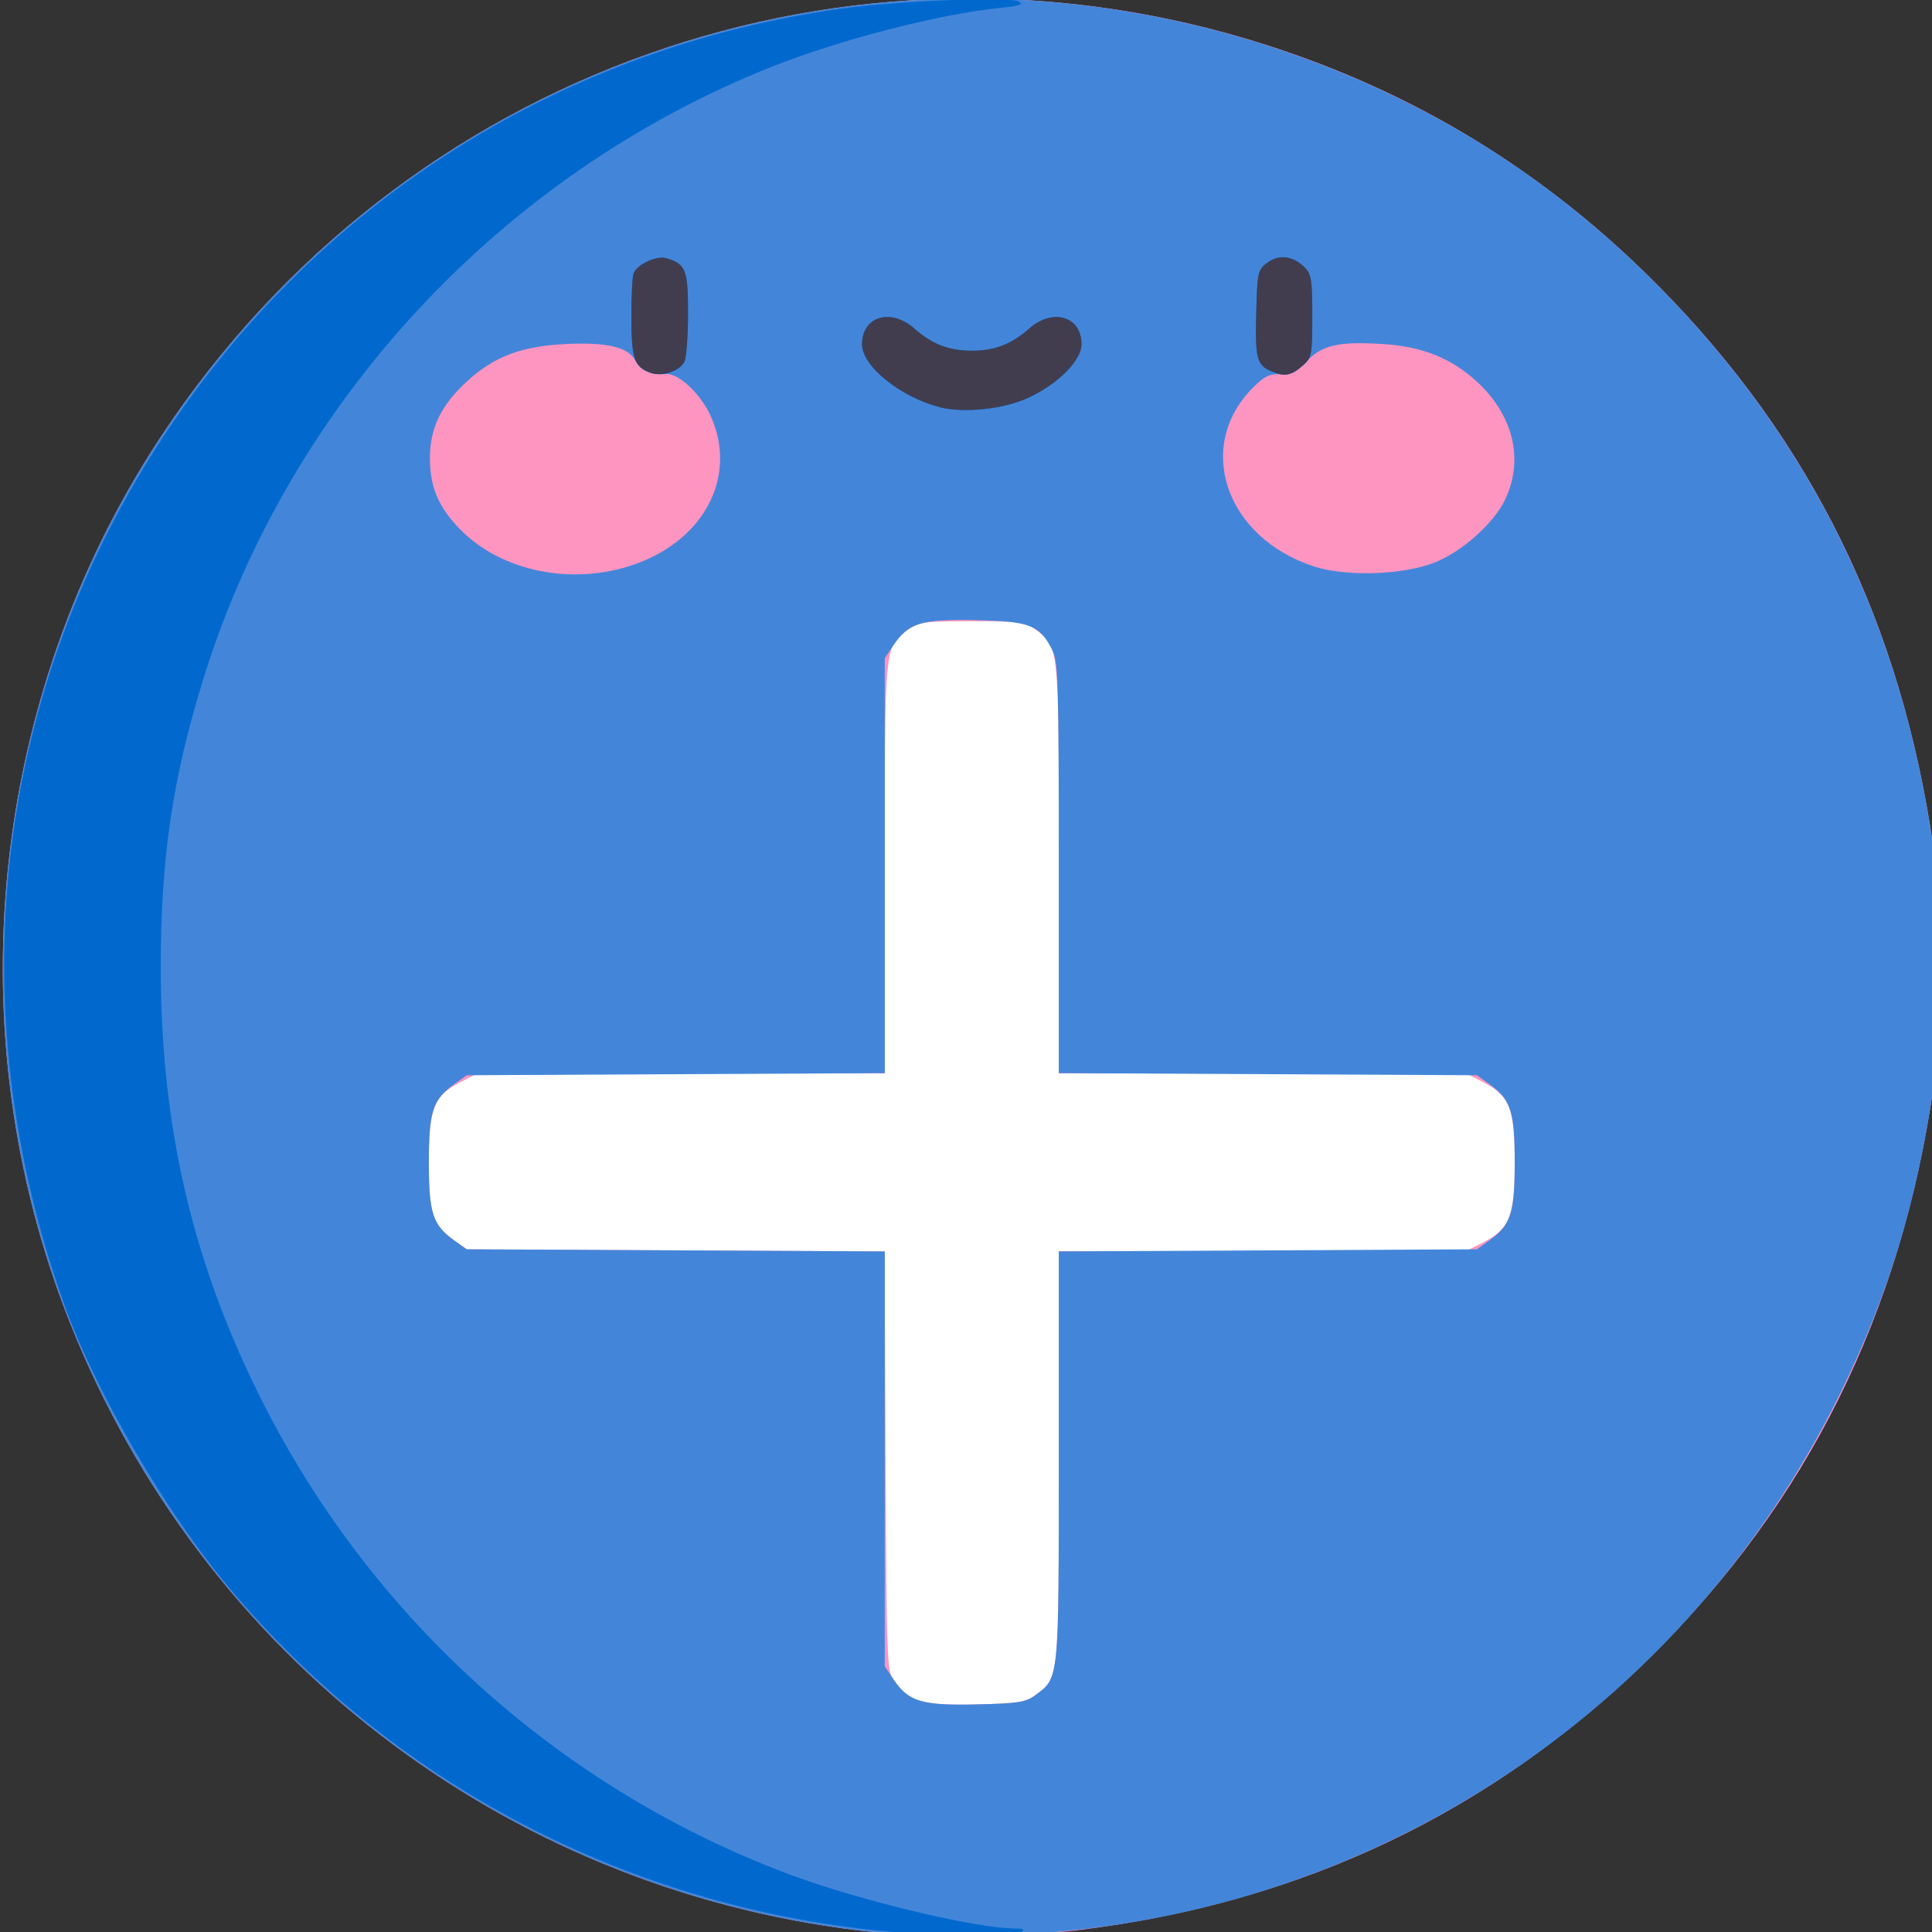<?xml version="1.0" encoding="UTF-8" standalone="no"?>
<!-- Created with Inkscape (http://www.inkscape.org/) -->

<svg
   version="1.1"
   id="svg2"
   width="24"
   height="24"
   viewBox="0 0 24 24"
   sodipodi:docname="add_24px.svg"
   inkscape:version="1.2.1 (9c6d41e410, 2022-07-14)"
   xml:space="preserve"
   xmlns:inkscape="http://www.inkscape.org/namespaces/inkscape"
   xmlns:sodipodi="http://sodipodi.sourceforge.net/DTD/sodipodi-0.dtd"
   xmlns="http://www.w3.org/2000/svg"
   xmlns:svg="http://www.w3.org/2000/svg"><rect x="0" y="0" width="24" height="24" fill="#333333" stroke="none"/><defs
     id="defs6" /><sodipodi:namedview
     id="namedview4"
     pagecolor="#ffffff"
     bordercolor="#666666"
     borderopacity="1.0"
     inkscape:pageshadow="2"
     inkscape:pageopacity="0.0"
     inkscape:pagecheckerboard="0"
     showgrid="false"
     fit-margin-top="0"
     fit-margin-left="0"
     fit-margin-right="0"
     fit-margin-bottom="0"
     inkscape:zoom="11.313709"
     inkscape:cx="11.269514"
     inkscape:cy="18.826718"
     inkscape:window-width="1920"
     inkscape:window-height="1137"
     inkscape:window-x="1912"
     inkscape:window-y="-8"
     inkscape:window-maximized="1"
     inkscape:current-layer="g8"
     inkscape:showpageshadow="2"
     inkscape:deskcolor="#d1d1d1" /><g
     inkscape:groupmode="layer"
     inkscape:label="Image"
     id="g8"
     transform="translate(-39.42,-0.512)"><g
       id="g10575"
       transform="matrix(0.047,0,0,0.047,32.176,7.882)"><circle
         style="fill:#ffffff;stroke-width:3.175"
         id="path10567"
         cx="408.42"
         cy="149.512"
         r="167" /><g
         id="g10555"
         transform="translate(782,15)"><path
           style="fill:#fd95c0"
           d="m -401.025,338.396 c -93.766,-11.377 -173.404,-72.738 -208.319,-160.509 -30.455,-76.559 -21.367,-165.471 23.937,-234.178 63.701,-96.61 182.377,-138.752 292.023,-103.699 40.059,12.807 74.358,33.897 104.089,64.005 40.39,40.902 64.055,89.362 72.455,148.372 1.675,11.764 1.675,51.236 0,63 -8.527,59.902 -33.384,109.975 -74.814,150.704 -41.792,41.086 -91.715,64.923 -151.341,72.261 -14.902,1.834 -43.1,1.855 -58.03,0.044 z m 46.681,-62.08 c 6.457,-4.743 6.316,-3.337 6.318,-63.179 l 0.002,-54.25 h 53.788 53.788 l 4.439,-2.25 c 7.144,-3.621 8.485,-6.98 8.485,-21.25 0,-14.27 -1.341,-17.629 -8.485,-21.25 l -4.439,-2.25 h -53.788 -53.788 l -0.002,-54.25 c -0.002,-59.846 0.139,-58.439 -6.322,-63.179 -2.534,-1.859 -4.24,-2.071 -16.676,-2.071 -12.436,0 -14.142,0.212 -16.677,2.071 -6.461,4.739 -6.32,3.332 -6.322,63.179 l -0.002,54.25 h -53.788 -53.788 l -4.439,2.25 c -7.144,3.621 -8.485,6.98 -8.485,21.25 0,13.474 1.016,16.592 6.735,20.671 l 3.265,2.329 55.225,0.282 55.225,0.282 0.275,55.395 c 0.269,54.233 0.318,55.454 2.346,58.218 3.985,5.431 7.532,6.434 21.61,6.112 10.974,-0.251 13.06,-0.568 15.5,-2.361 z"
           id="path10563" /><path
           style="fill:#4386d9"
           d="m -401.025,338.396 c -93.766,-11.377 -173.404,-72.738 -208.319,-160.509 -30.455,-76.559 -21.367,-165.471 23.937,-234.178 64.198,-97.362 184.153,-139.326 294.216,-102.926 39.754,13.148 73.087,33.899 102.363,63.725 40.03,40.782 63.624,89.246 71.993,147.879 1.66,11.633 1.648,51.141 -0.019,63 -4.172,29.674 -11.916,55.17 -24.6,81 -43.627,88.841 -132.699,144.003 -231.541,143.392 -9.641,-0.06 -22.255,-0.682 -28.03,-1.383 z m 46.681,-62.08 c 6.456,-4.743 6.316,-3.341 6.318,-63.147 l 0.002,-54.218 55.25,-0.282 55.25,-0.282 3.265,-2.329 c 5.719,-4.079 6.735,-7.198 6.735,-20.671 0,-13.474 -1.016,-16.592 -6.735,-20.671 l -3.265,-2.329 -55.25,-0.282 -55.25,-0.282 -0.002,-54.218 c -0.001,-49.642 -0.149,-54.507 -1.75,-57.647 -3.339,-6.549 -5.86,-7.536 -20.068,-7.861 -14.453,-0.33 -17.932,0.732 -21.911,6.688 l -2.269,3.398 v 54.82 54.82 l -55.25,0.282 -55.25,0.282 -3.265,2.329 c -5.719,4.079 -6.735,7.198 -6.735,20.671 0,13.474 1.016,16.592 6.735,20.671 l 3.265,2.329 55.25,0.282 55.25,0.282 v 54.82 54.82 l 2.27,3.398 c 3.979,5.956 7.458,7.018 21.911,6.688 10.974,-0.251 13.06,-0.568 15.5,-2.361 z M -461.755,-22.115 c 19.513,-6.027 29.017,-23.257 21.812,-39.545 -2.628,-5.94 -8.5,-11.524 -11.878,-11.294 -4.075,0.277 -6.736,-0.916 -8.217,-3.684 -1.854,-3.465 -7.616,-4.784 -18.487,-4.234 -11.585,0.587 -18.751,3.307 -25.886,9.829 -6.912,6.317 -9.872,12.469 -9.83,20.43 0.038,7.201 1.99,12.137 6.983,17.664 10.454,11.572 28.898,15.963 45.504,10.834 z m 213.102,-1.03 c 7.318,-2.915 15.674,-10.409 18.641,-16.717 4.972,-10.572 2.108,-22.283 -7.627,-31.18 -6.698,-6.121 -14.323,-9.172 -24.564,-9.827 -11.766,-0.753 -16.199,0.23 -20.212,4.484 -2.769,2.935 -4.071,3.58 -7.003,3.47 -2.904,-0.109 -4.305,0.568 -7.232,3.495 -15.558,15.558 -7.353,39.69 16.095,47.338 8.455,2.758 23.578,2.255 31.903,-1.062 z"
           id="path10561" /><path
           style="fill:#0169ce"
           d="m -387.025,339.223 c -70.614,-4.938 -135.052,-37.594 -180.23,-91.336 -16.781,-19.962 -35.389,-51.935 -43.649,-75 -28.203,-78.749 -18.481,-162.067 26.869,-230.273 41.083,-61.788 105.35,-102.081 178.961,-112.199 14.712,-2.022 44.068,-3.177 46.479,-1.828 1.392,0.779 0.271,1.157 -5.045,1.702 -16.149,1.655 -42.425,8.443 -60.408,15.608 -71.417,28.453 -127.446,88.801 -150.035,161.604 -8.182,26.37 -11.299,47.439 -11.299,76.386 0,43.044 8.809,79.82 28.023,117 29.285,56.666 78.754,100.577 138.335,122.793 18.382,6.854 48.931,14.171 59.381,14.222 2.382,0.012 2.764,0.245 1.619,0.985 -1.378,0.89 -18.272,1.086 -29,0.336 z m 7.746,-403.359 c -10.51,-2.653 -20.746,-10.865 -20.746,-16.644 0,-7.408 7.533,-9.706 13.795,-4.208 4.778,4.196 9.125,5.875 15.205,5.875 6.08,0 10.426,-1.679 15.205,-5.875 6.243,-5.481 13.795,-3.2 13.795,4.167 0,4.303 -6.298,10.602 -14.21,14.212 -6.386,2.914 -16.849,4.037 -23.045,2.473 z m -76.66,-9.141 c -4.297,-1.59 -5.02,-3.663 -5.054,-14.504 -0.018,-5.593 0.248,-10.897 0.589,-11.787 0.914,-2.382 6.106,-4.761 8.679,-3.978 5.142,1.566 5.7,3 5.7,14.654 0,6.001 -0.441,11.734 -0.979,12.74 -1.337,2.498 -5.946,3.981 -8.936,2.875 z m 164.147,-0.38 c -3.969,-1.669 -4.388,-3.371 -4.024,-16.351 0.279,-9.939 0.408,-10.482 2.955,-12.38 3.081,-2.297 6.749,-1.813 9.862,1.301 1.723,1.723 1.975,3.354 1.975,12.8 0,9.96 -0.18,10.988 -2.25,12.851 -3.245,2.921 -4.953,3.278 -8.518,1.779 z"
           id="path10559" /><path
           style="fill:#413d4f"
           d="m -379.279,-64.136 c -10.51,-2.653 -20.746,-10.865 -20.746,-16.644 0,-7.408 7.533,-9.706 13.795,-4.208 4.778,4.196 9.125,5.875 15.205,5.875 6.08,0 10.426,-1.679 15.205,-5.875 6.243,-5.481 13.795,-3.2 13.795,4.167 0,4.303 -6.298,10.602 -14.21,14.212 -6.386,2.914 -16.849,4.037 -23.045,2.473 z m -76.66,-9.141 c -4.297,-1.59 -5.02,-3.663 -5.054,-14.504 -0.018,-5.593 0.248,-10.897 0.589,-11.787 0.914,-2.382 6.106,-4.761 8.679,-3.978 5.142,1.566 5.7,3 5.7,14.654 0,6.001 -0.441,11.734 -0.979,12.74 -1.337,2.498 -5.946,3.981 -8.936,2.875 z m 164.147,-0.38 c -3.969,-1.669 -4.388,-3.371 -4.024,-16.351 0.279,-9.939 0.408,-10.482 2.955,-12.38 3.081,-2.297 6.749,-1.813 9.862,1.301 1.723,1.723 1.975,3.354 1.975,12.8 0,9.96 -0.18,10.988 -2.25,12.851 -3.245,2.921 -4.953,3.278 -8.518,1.779 z"
           id="path10557" /></g></g></g></svg>
